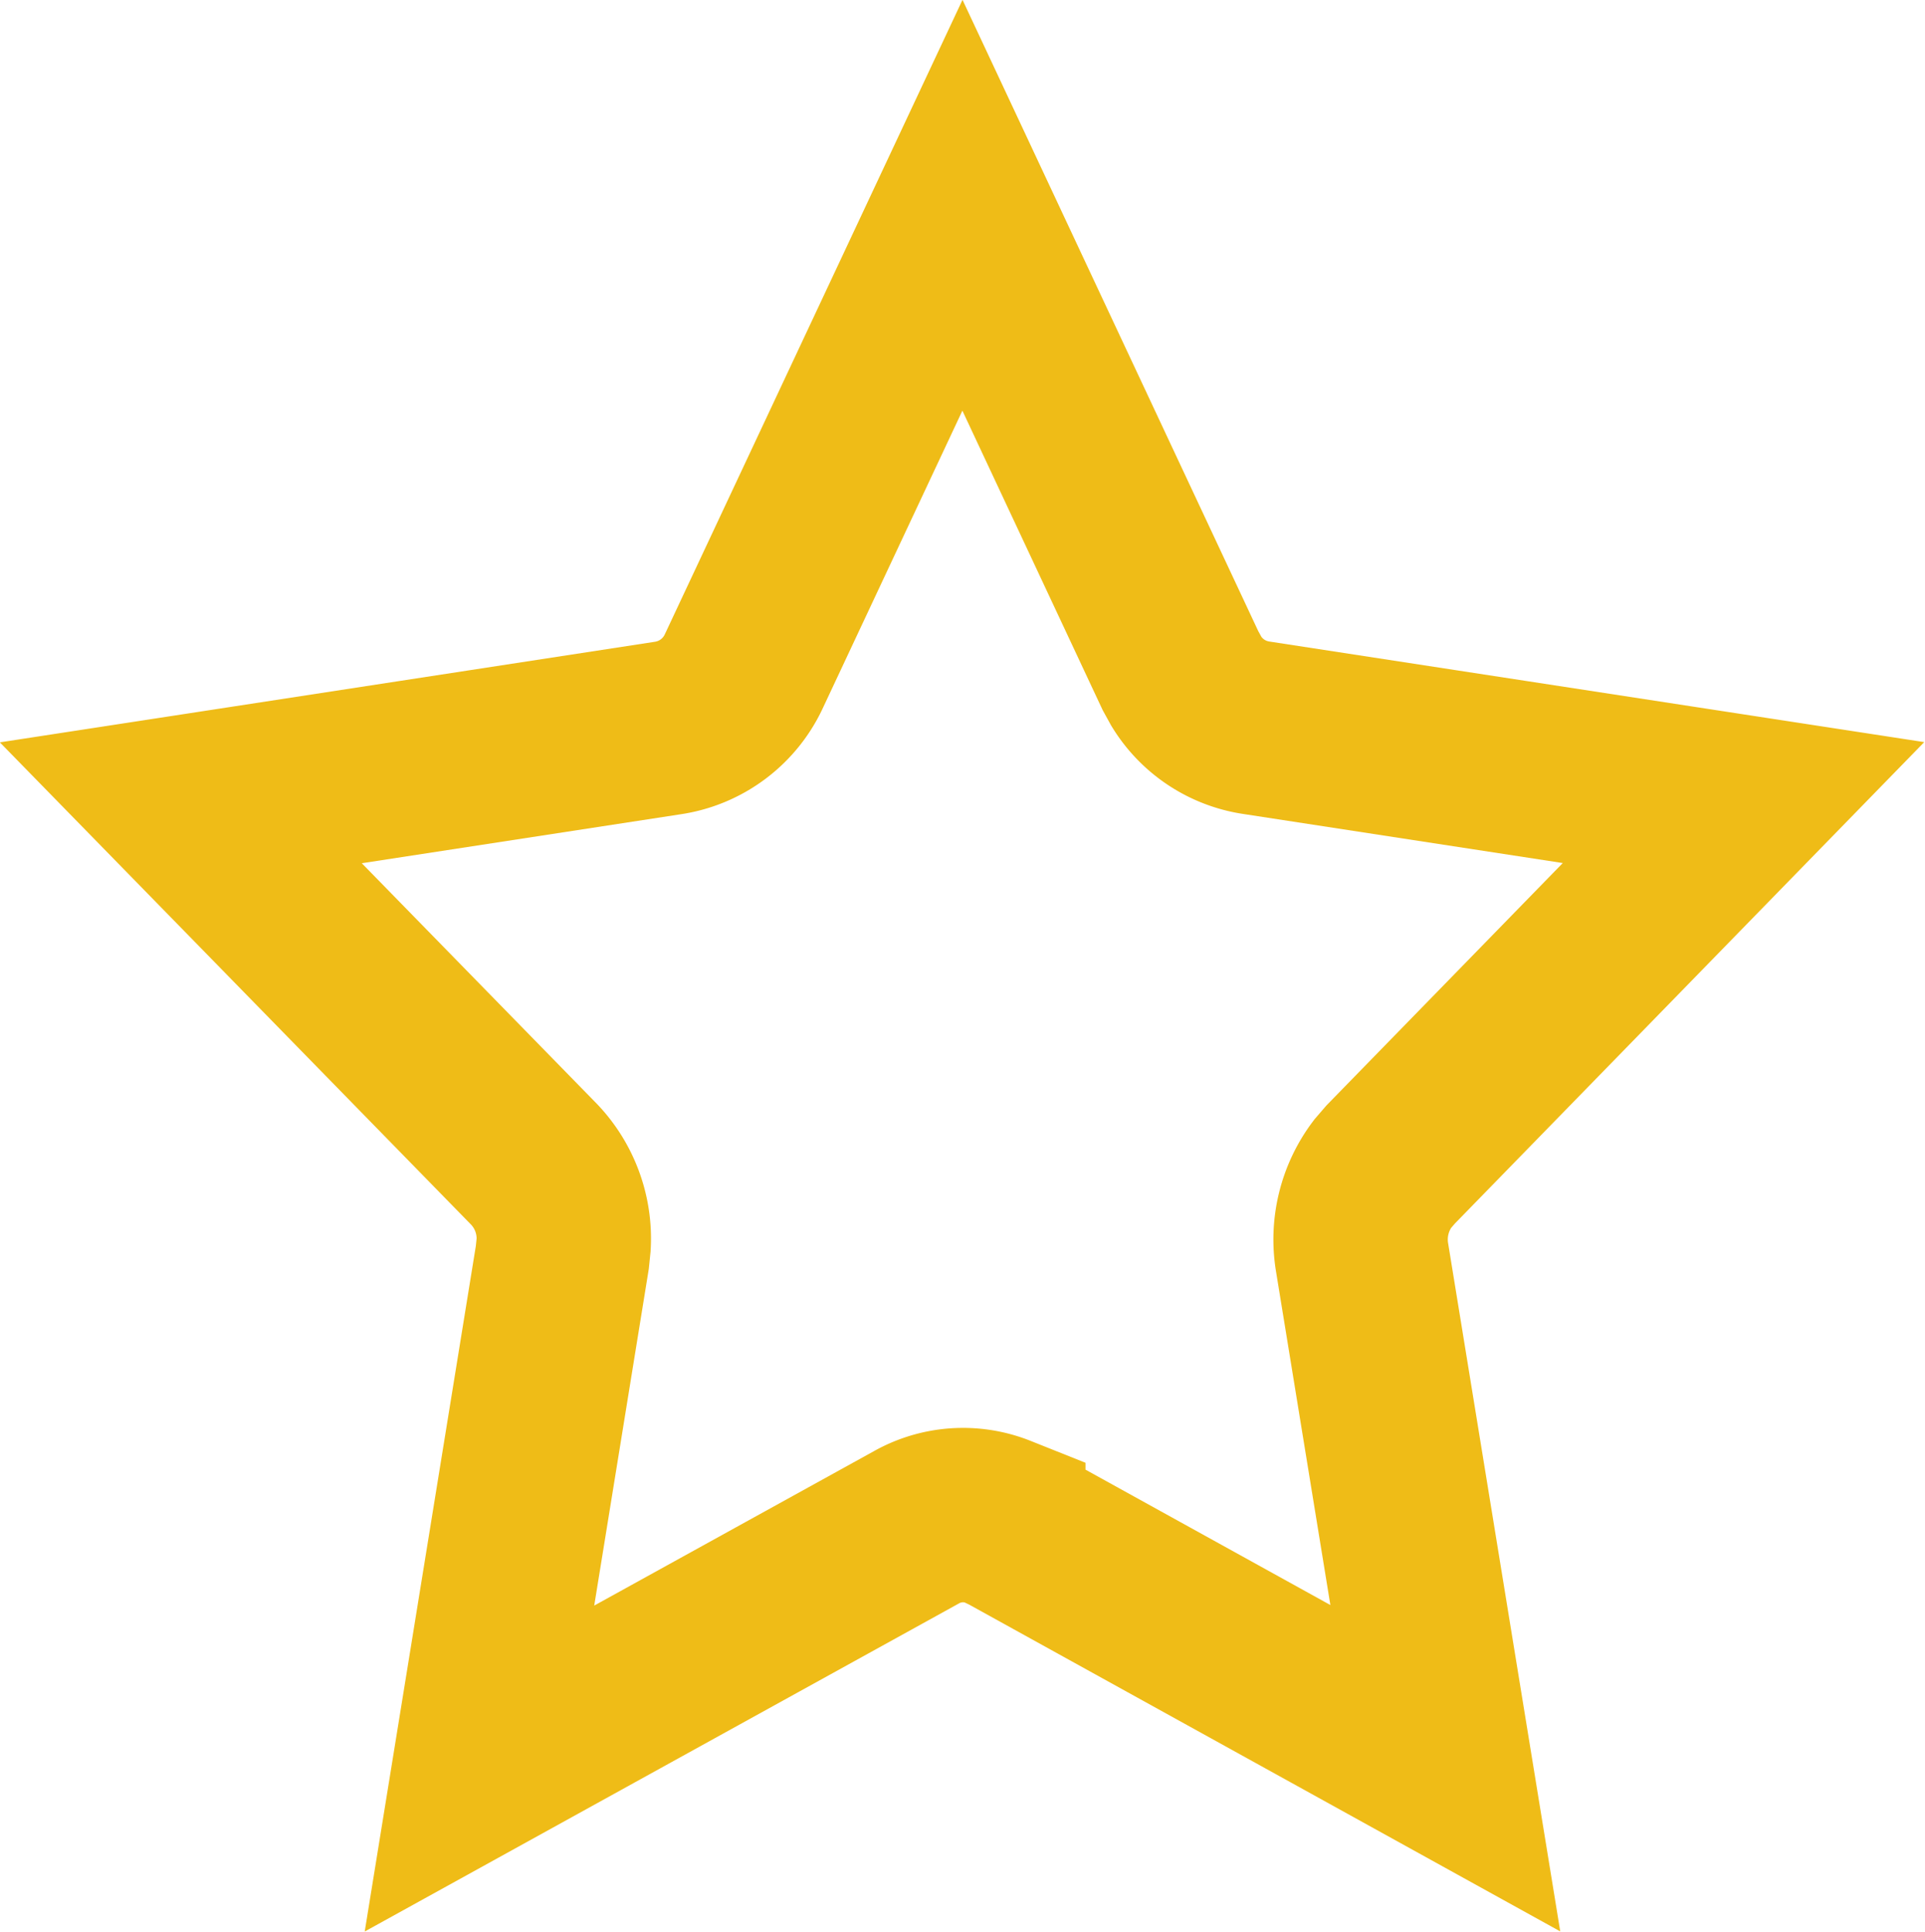<svg xmlns="http://www.w3.org/2000/svg" width="17.661" height="17.722" viewBox="0 0 17.661 17.722">
  <path id="Icon" d="M7.171,0l2,4.269.055.1a.91.91,0,0,0,.631.423l4.48.688L11.1,8.8l-.075.087a1,1,0,0,0-.188.763l.764,4.689L7.6,12.127l-.1-.048a.873.873,0,0,0-.748.048L2.74,14.342,3.5,9.653l.012-.117A.987.987,0,0,0,3.242,8.8L0,5.482l4.481-.688a.918.918,0,0,0,.687-.525Z" transform="translate(1.659 1.883)" fill="none" stroke="#efbc17" stroke-miterlimit="10" stroke-width="1.6"/>
</svg>
